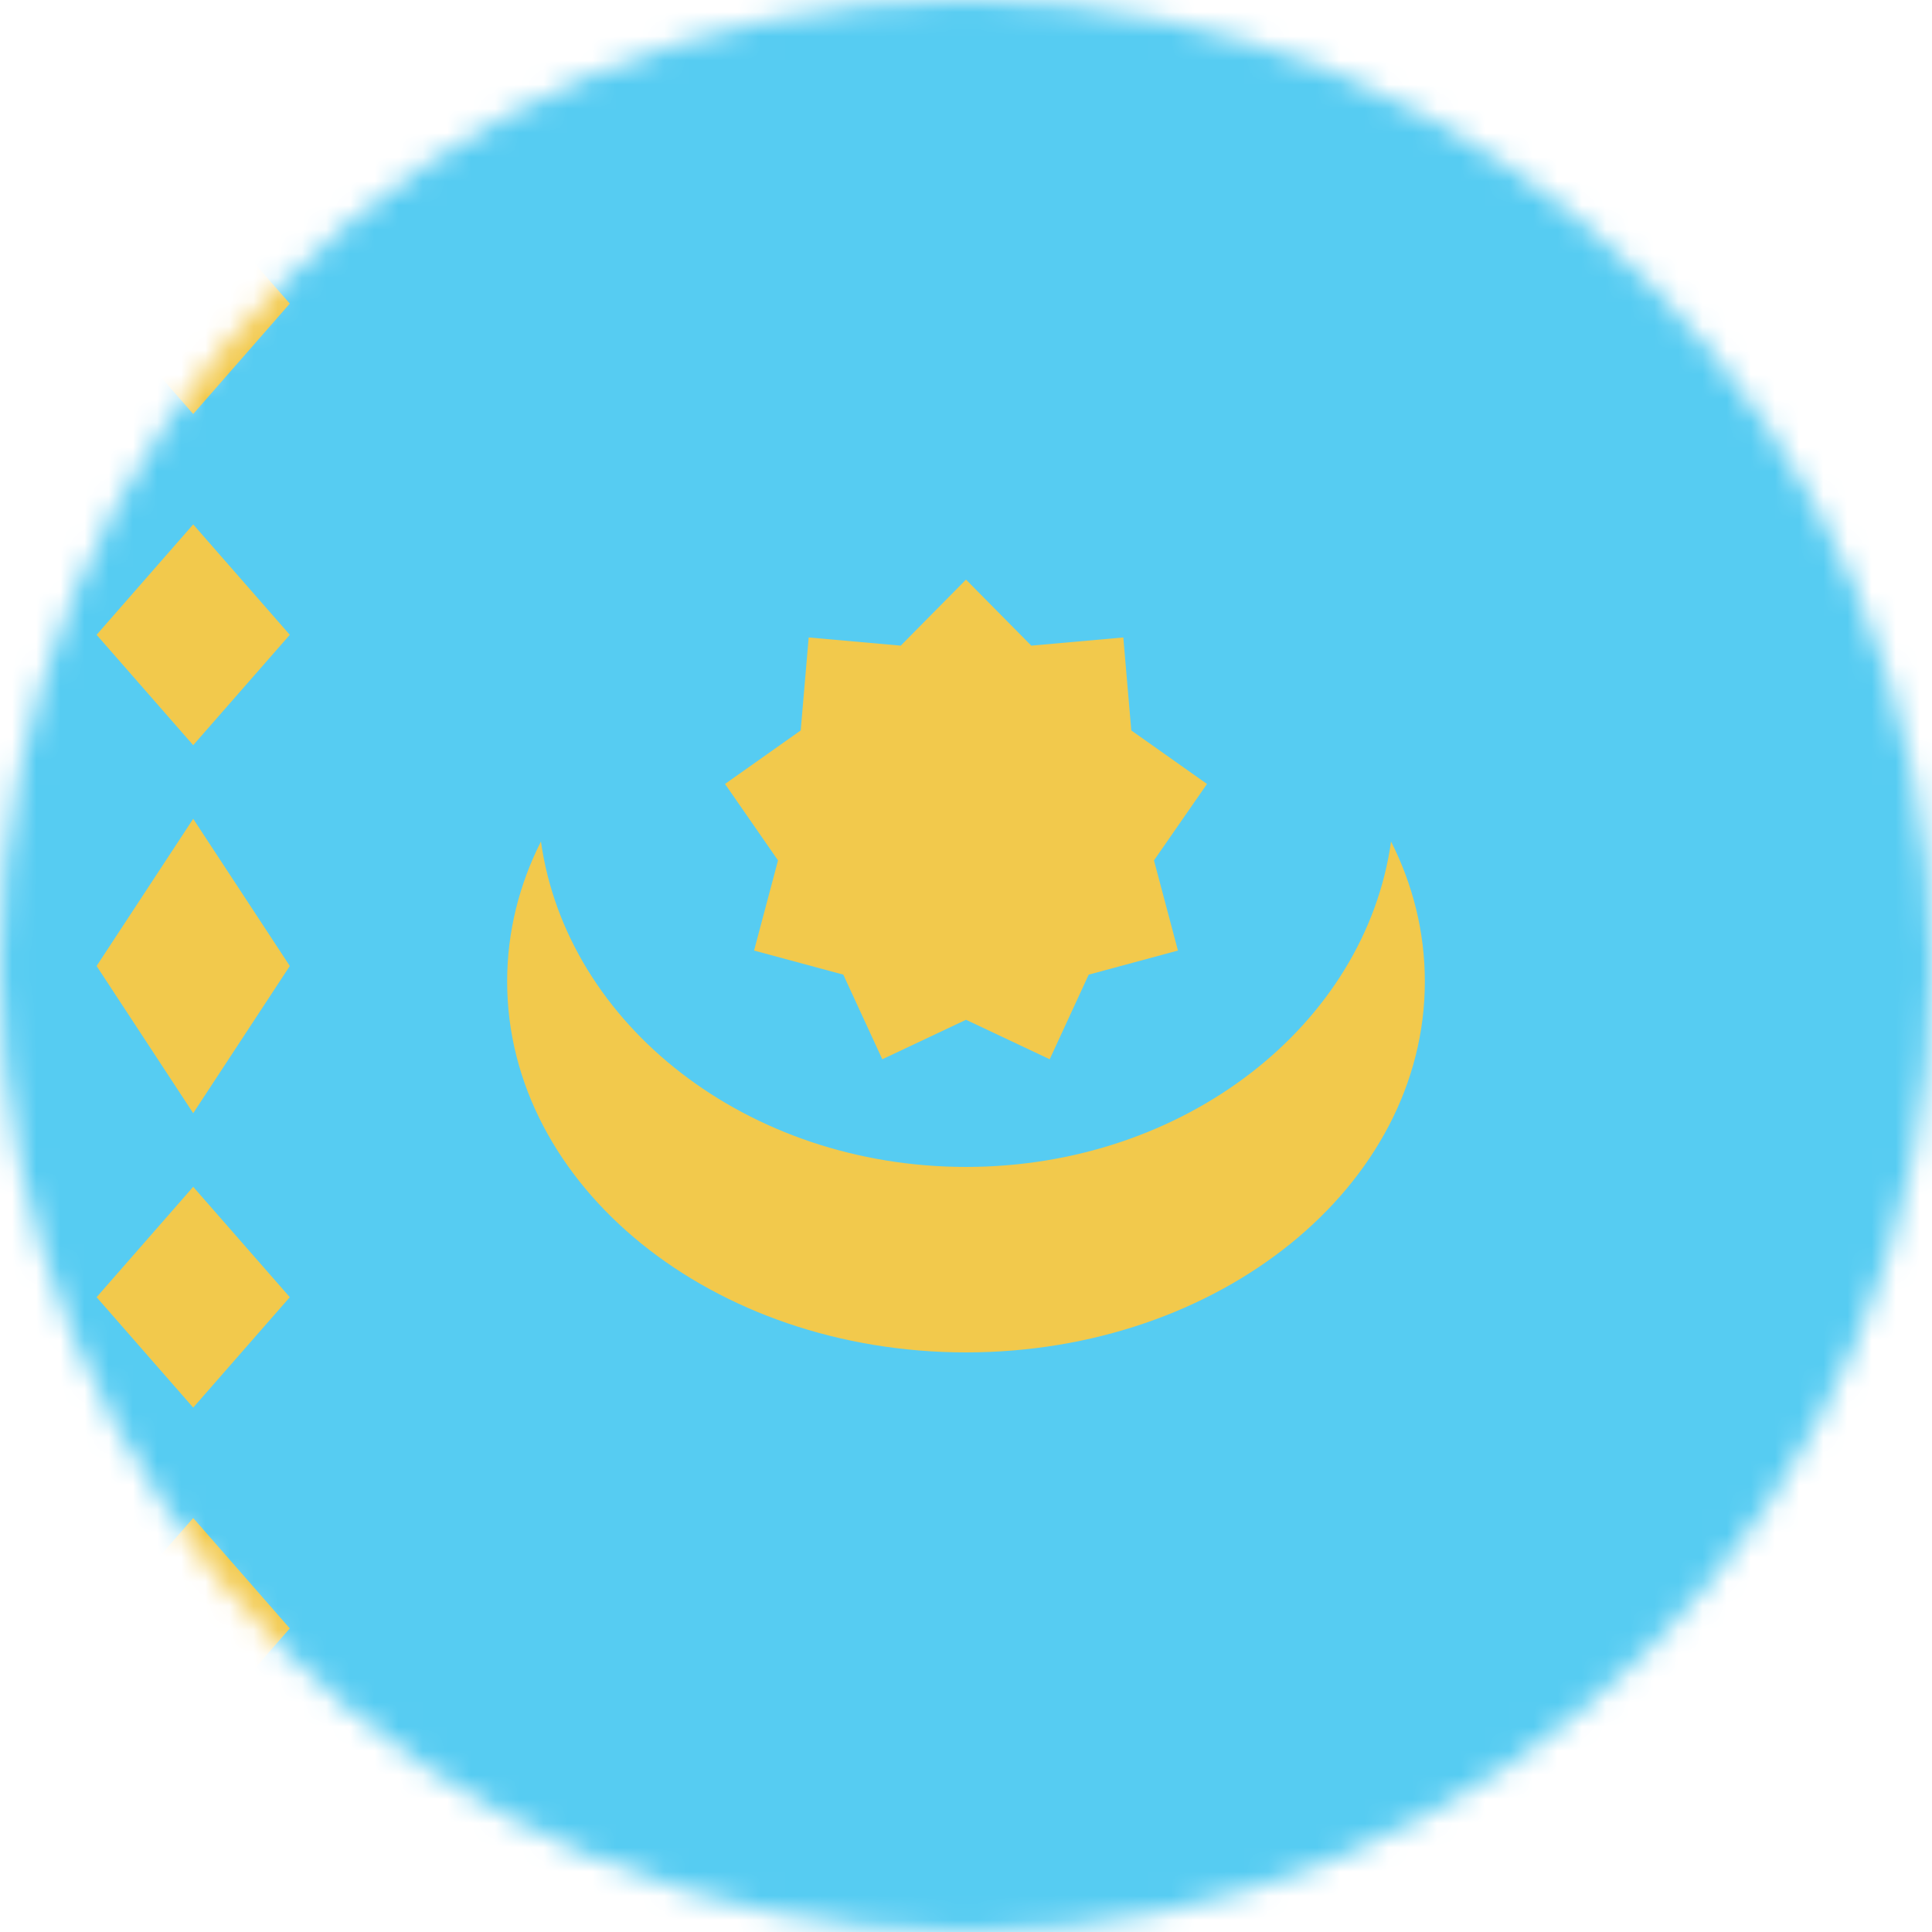 <svg viewBox="0 0 80 80" fill="none">
  <mask id="mask0" mask-type="alpha" maskUnits="userSpaceOnUse" x="0" y="0" width="80" height="80">
    <circle cx="40" cy="40" r="40" fill="#C4C4C4" />
  </mask>
  <g mask="url(#mask0)">
    <path d="M80 0H0V80H80V0Z" fill="#56CCF2" />
    <path d="M8 8L12 12.571L8 17.143L4 12.571L8 8Z" fill="#F2C94C" />
    <path d="M8 21.714L12 26.286L8 30.857L4 26.286L8 21.714Z" fill="#F2C94C" />
    <path d="M8 33.905L12 40L8 46.095L4 40L8 33.905Z" fill="#F2C94C" />
    <path d="M8 49.143L12 53.714L8 58.286L4 53.714L8 49.143Z" fill="#F2C94C" />
    <path d="M8 62.857L12 67.429L8 72L4 67.429L8 62.857Z" fill="#F2C94C" />
    <path d="M40 24L42.703 26.735L46.514 26.396L46.845 30.246L49.979 32.462L47.784 35.627L48.776 39.36L45.081 40.358L43.466 43.862L40 42.227L36.534 43.862L34.919 40.358L31.224 39.36L32.216 35.627L30.021 32.462L33.155 30.246L33.486 26.396L37.297 26.735L40 24Z" fill="#F2C94C" />
    <path fill-rule="evenodd" clip-rule="evenodd" d="M57.601 34.845C56.529 42.439 49.057 48.32 40 48.32C30.943 48.32 23.471 42.439 22.399 34.845C21.497 36.633 21 38.59 21 40.64C21 49.123 29.507 56 40 56C50.493 56 59 49.123 59 40.64C59 38.59 58.503 36.633 57.601 34.845Z" fill="#F2C94C" />
  </g>
</svg>